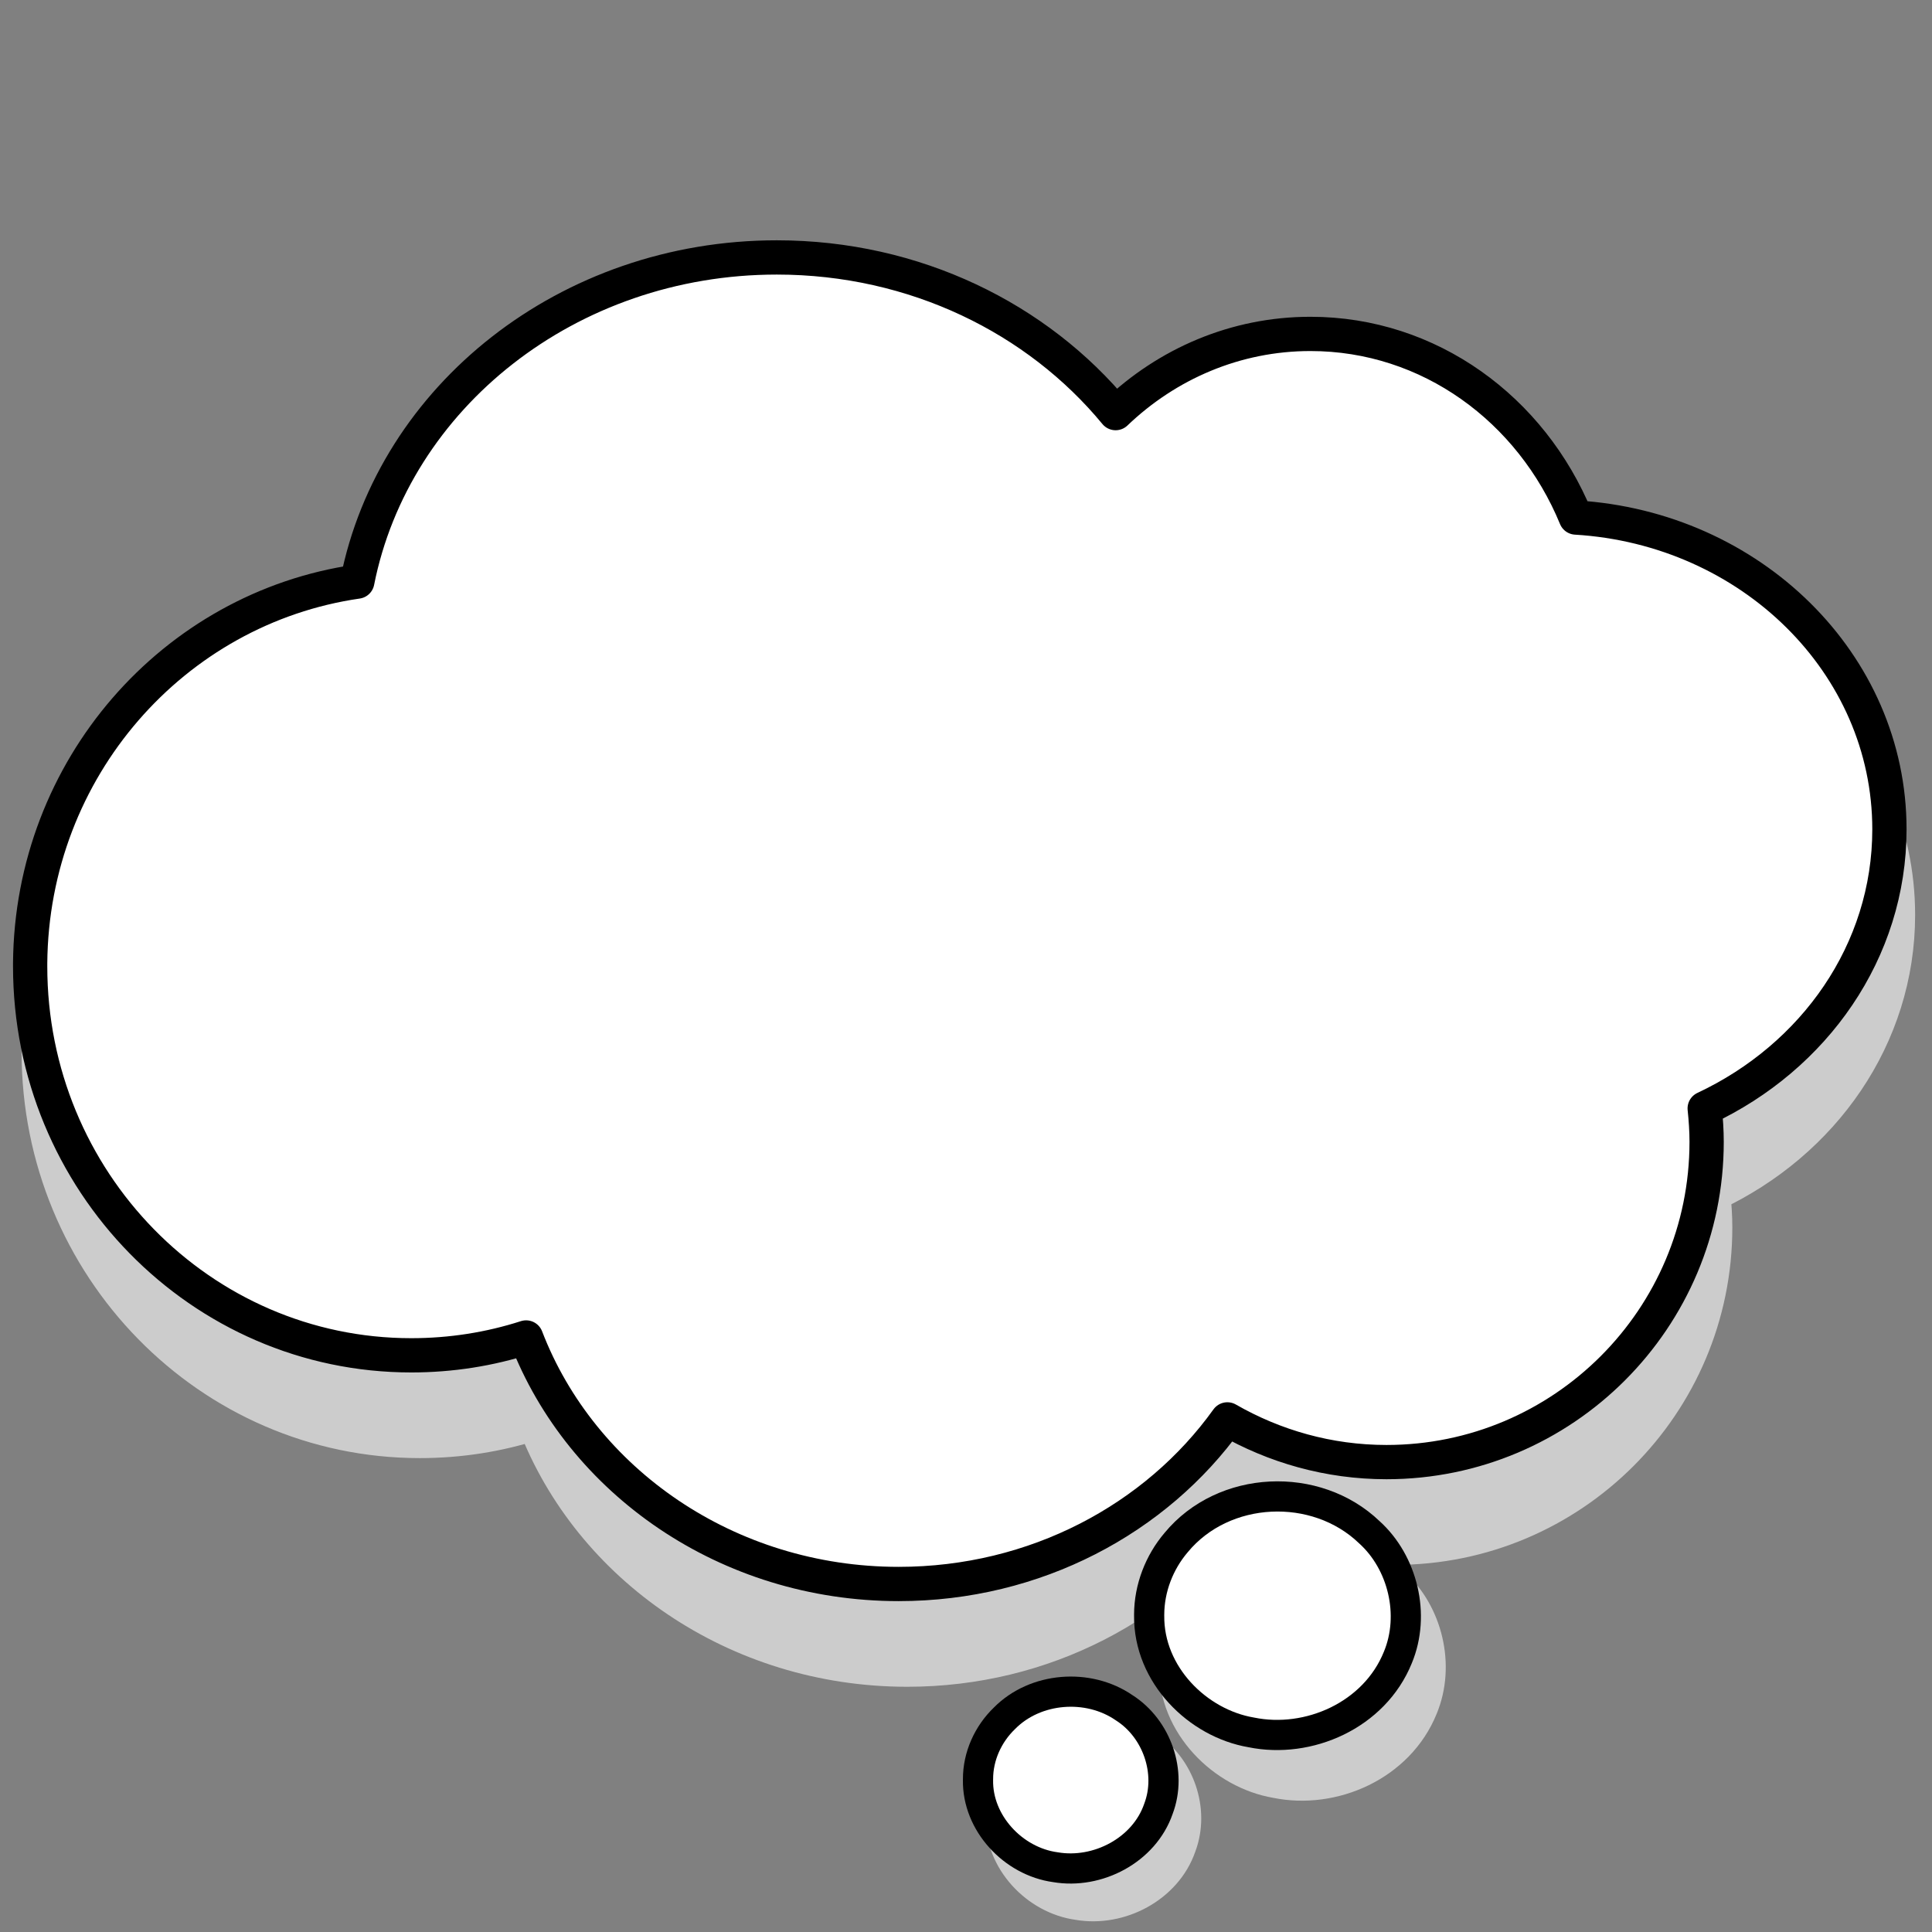 <?xml version="1.0" encoding="UTF-8" standalone="no"?>
<!-- Created with Inkscape (http://www.inkscape.org/) -->

<svg
   xmlns:dc="http://purl.org/dc/elements/1.1/"
   xmlns:cc="http://creativecommons.org/ns#"
   xmlns:rdf="http://www.w3.org/1999/02/22-rdf-syntax-ns#"
   xmlns:svg="http://www.w3.org/2000/svg"
   xmlns="http://www.w3.org/2000/svg"
   xmlns:sodipodi="http://sodipodi.sourceforge.net/DTD/sodipodi-0.dtd"
   xmlns:inkscape="http://www.inkscape.org/namespaces/inkscape"
   width="128"
   height="128"
   id="svg6100"
   version="1.1"
   inkscape:version="0.47pre4 r22446"
   sodipodi:docname="0.svg">
  <rect width="100%" height="100%" fill="#808080" stroke="none"/>
  <title
     id="title6144">bulle</title>
  <defs
     id="defs6102">
    <inkscape:perspective
       sodipodi:type="inkscape:persp3d"
       inkscape:vp_x="0 : 57.407394 : 1"
       inkscape:vp_y="0 : 1000 : 0"
       inkscape:vp_z="111.03125 : 57.407394 : 1"
       inkscape:persp3d-origin="55.515625 : 38.271596 : 1"
       id="perspective14" />
  </defs>
  <sodipodi:namedview
     id="base"
     pagecolor="#ffffff"
     bordercolor="#666666"
     borderopacity="1.0"
     inkscape:pageopacity="0.0"
     inkscape:pageshadow="2"
     inkscape:zoom="1.4"
     inkscape:cx="127.41728"
     inkscape:cy="93.036738"
     inkscape:document-units="px"
     inkscape:current-layer="layer1"
     showgrid="false"
     inkscape:window-width="1018"
     inkscape:window-height="681"
     inkscape:window-x="317"
     inkscape:window-y="64"
     inkscape:window-maximized="0"
     fit-margin-top="0"
     fit-margin-left="0"
     fit-margin-right="0"
     fit-margin-bottom="0" />
  <g
     inkscape:label="Calque 1"
     inkscape:groupmode="layer"
     id="layer1"
     transform="translate(-301.625,-404.627)">
    <g
       id="g2820"
       transform="matrix(1.135,0,0,1.135,-39.859,-53.662)">
      <path
         style="fill:#cccccc;fill-opacity:1;stroke:#cccccc;stroke-width:2;stroke-linecap:round;stroke-linejoin:round;stroke-miterlimit:4;stroke-opacity:1;stroke-dasharray:none;stroke-dashoffset:0"
         d="m 346.712,423.806 c 8.064,0 15.223,3.567 19.776,9.087 3.002,-2.873 6.998,-4.623 11.372,-4.623 6.95,0 12.897,4.405 15.494,10.719 10.212,0.615 18.303,8.522 18.303,18.197 0,7.131 -4.385,13.293 -10.783,16.294 0.067,0.643 0.113,1.289 0.113,1.949 0,10.322 -8.371,18.696 -18.688,18.696 -3.382,0 -6.551,-0.921 -9.288,-2.493 -4.157,5.8 -11.203,9.608 -19.187,9.608 -10.007,0 -18.524,-6.006 -21.747,-14.39 -2.115,0.681 -4.369,1.042 -6.705,1.042 -12.283,0 -22.245,-10.173 -22.245,-22.707 l 0,-0.181 c 0.091,-11.371 8.369,-20.727 19.096,-22.276 2.136,-10.774 12.29,-18.922 24.487,-18.922 z"
         id="path6062"
         inkscape:connector-curvature="0" />
      <path
         inkscape:connector-curvature="0"
         id="path6057"
         d="m 346.212,418.806 c 8.064,0 15.223,3.567 19.776,9.087 3.002,-2.873 6.998,-4.623 11.372,-4.623 6.95,0 12.897,4.405 15.494,10.719 10.212,0.615 18.303,8.522 18.303,18.197 0,7.131 -4.385,13.293 -10.783,16.294 0.067,0.643 0.113,1.289 0.113,1.949 0,10.322 -8.371,18.696 -18.688,18.696 -3.382,0 -6.551,-0.921 -9.288,-2.493 -4.157,5.8 -11.203,9.608 -19.187,9.608 -10.007,0 -18.524,-6.006 -21.747,-14.39 -2.115,0.681 -4.369,1.042 -6.705,1.042 -12.283,0 -22.245,-10.173 -22.245,-22.707 l 0,-0.181 c 0.091,-11.371 8.369,-20.727 19.096,-22.276 2.136,-10.774 12.29,-18.922 24.487,-18.922 z"
         style="fill:#ffffff;fill-opacity:1;stroke:#000000;stroke-width:2;stroke-linecap:round;stroke-linejoin:round;stroke-miterlimit:4;stroke-opacity:1;stroke-dasharray:none;stroke-dashoffset:0" />
    </g>
    <g
       id="g2828"
       transform="translate(5,5)">
      <path
         style="fill:#cccccc;fill-opacity:1;stroke:#cccccc;stroke-width:2;stroke-linecap:round;stroke-linejoin:round;stroke-miterlimit:4;stroke-opacity:1;stroke-dasharray:none;stroke-dashoffset:0"
         d="m 374.406,510.019 c -0.042,3.919 3.219,7.136 6.762,7.737 3.784,0.776 8.159,-1.119 9.714,-4.964 1.177,-2.831 0.321,-6.306 -1.892,-8.299 -3.529,-3.385 -9.647,-3.133 -12.8,0.69 -1.109,1.304 -1.78,3.015 -1.784,4.771"
         id="path6064"
         inkscape:connector-curvature="0" />
      <path
         inkscape:connector-curvature="0"
         id="path6053"
         d="m 372.76,506.665 c -0.042,3.919 3.219,7.136 6.762,7.737 3.784,0.776 8.159,-1.119 9.714,-4.964 1.177,-2.831 0.321,-6.306 -1.892,-8.299 -3.529,-3.385 -9.647,-3.133 -12.8,0.69 -1.109,1.304 -1.78,3.015 -1.784,4.771"
         style="fill:#ffffff;fill-opacity:1;stroke:#000000;stroke-width:2;stroke-linecap:round;stroke-linejoin:round;stroke-miterlimit:4;stroke-opacity:1;stroke-dasharray:none;stroke-dashoffset:0" />
    </g>
    <g
       id="g2824"
       transform="translate(-25.714,-0.714)">
      <path
         style="fill:#cccccc;fill-opacity:1;stroke:#cccccc;stroke-width:2;stroke-linecap:round;stroke-linejoin:round;stroke-miterlimit:4;stroke-opacity:1;stroke-dasharray:none;stroke-dashoffset:0"
         d="m 393.635,525.77 c -0.05,2.854 2.333,5.399 5.126,5.778 2.8,0.481 5.883,-1.13 6.825,-3.861 0.92,-2.417 -0.101,-5.325 -2.27,-6.704 -2.384,-1.642 -5.889,-1.37 -7.932,0.703 -1.087,1.047 -1.755,2.52 -1.748,4.035"
         id="path6066"
         inkscape:connector-curvature="0" />
      <path
         inkscape:connector-curvature="0"
         id="path6055"
         d="m 392.135,523.27 c -0.05,2.854 2.333,5.399 5.126,5.778 2.8,0.481 5.883,-1.13 6.825,-3.861 0.92,-2.417 -0.101,-5.325 -2.27,-6.704 -2.384,-1.642 -5.889,-1.37 -7.932,0.703 -1.087,1.047 -1.755,2.52 -1.748,4.035"
         style="fill:#ffffff;fill-opacity:1;stroke:#000000;stroke-width:2;stroke-linecap:round;stroke-linejoin:round;stroke-miterlimit:4;stroke-opacity:1;stroke-dasharray:none;stroke-dashoffset:0" />
    </g>
  </g>
</svg>

